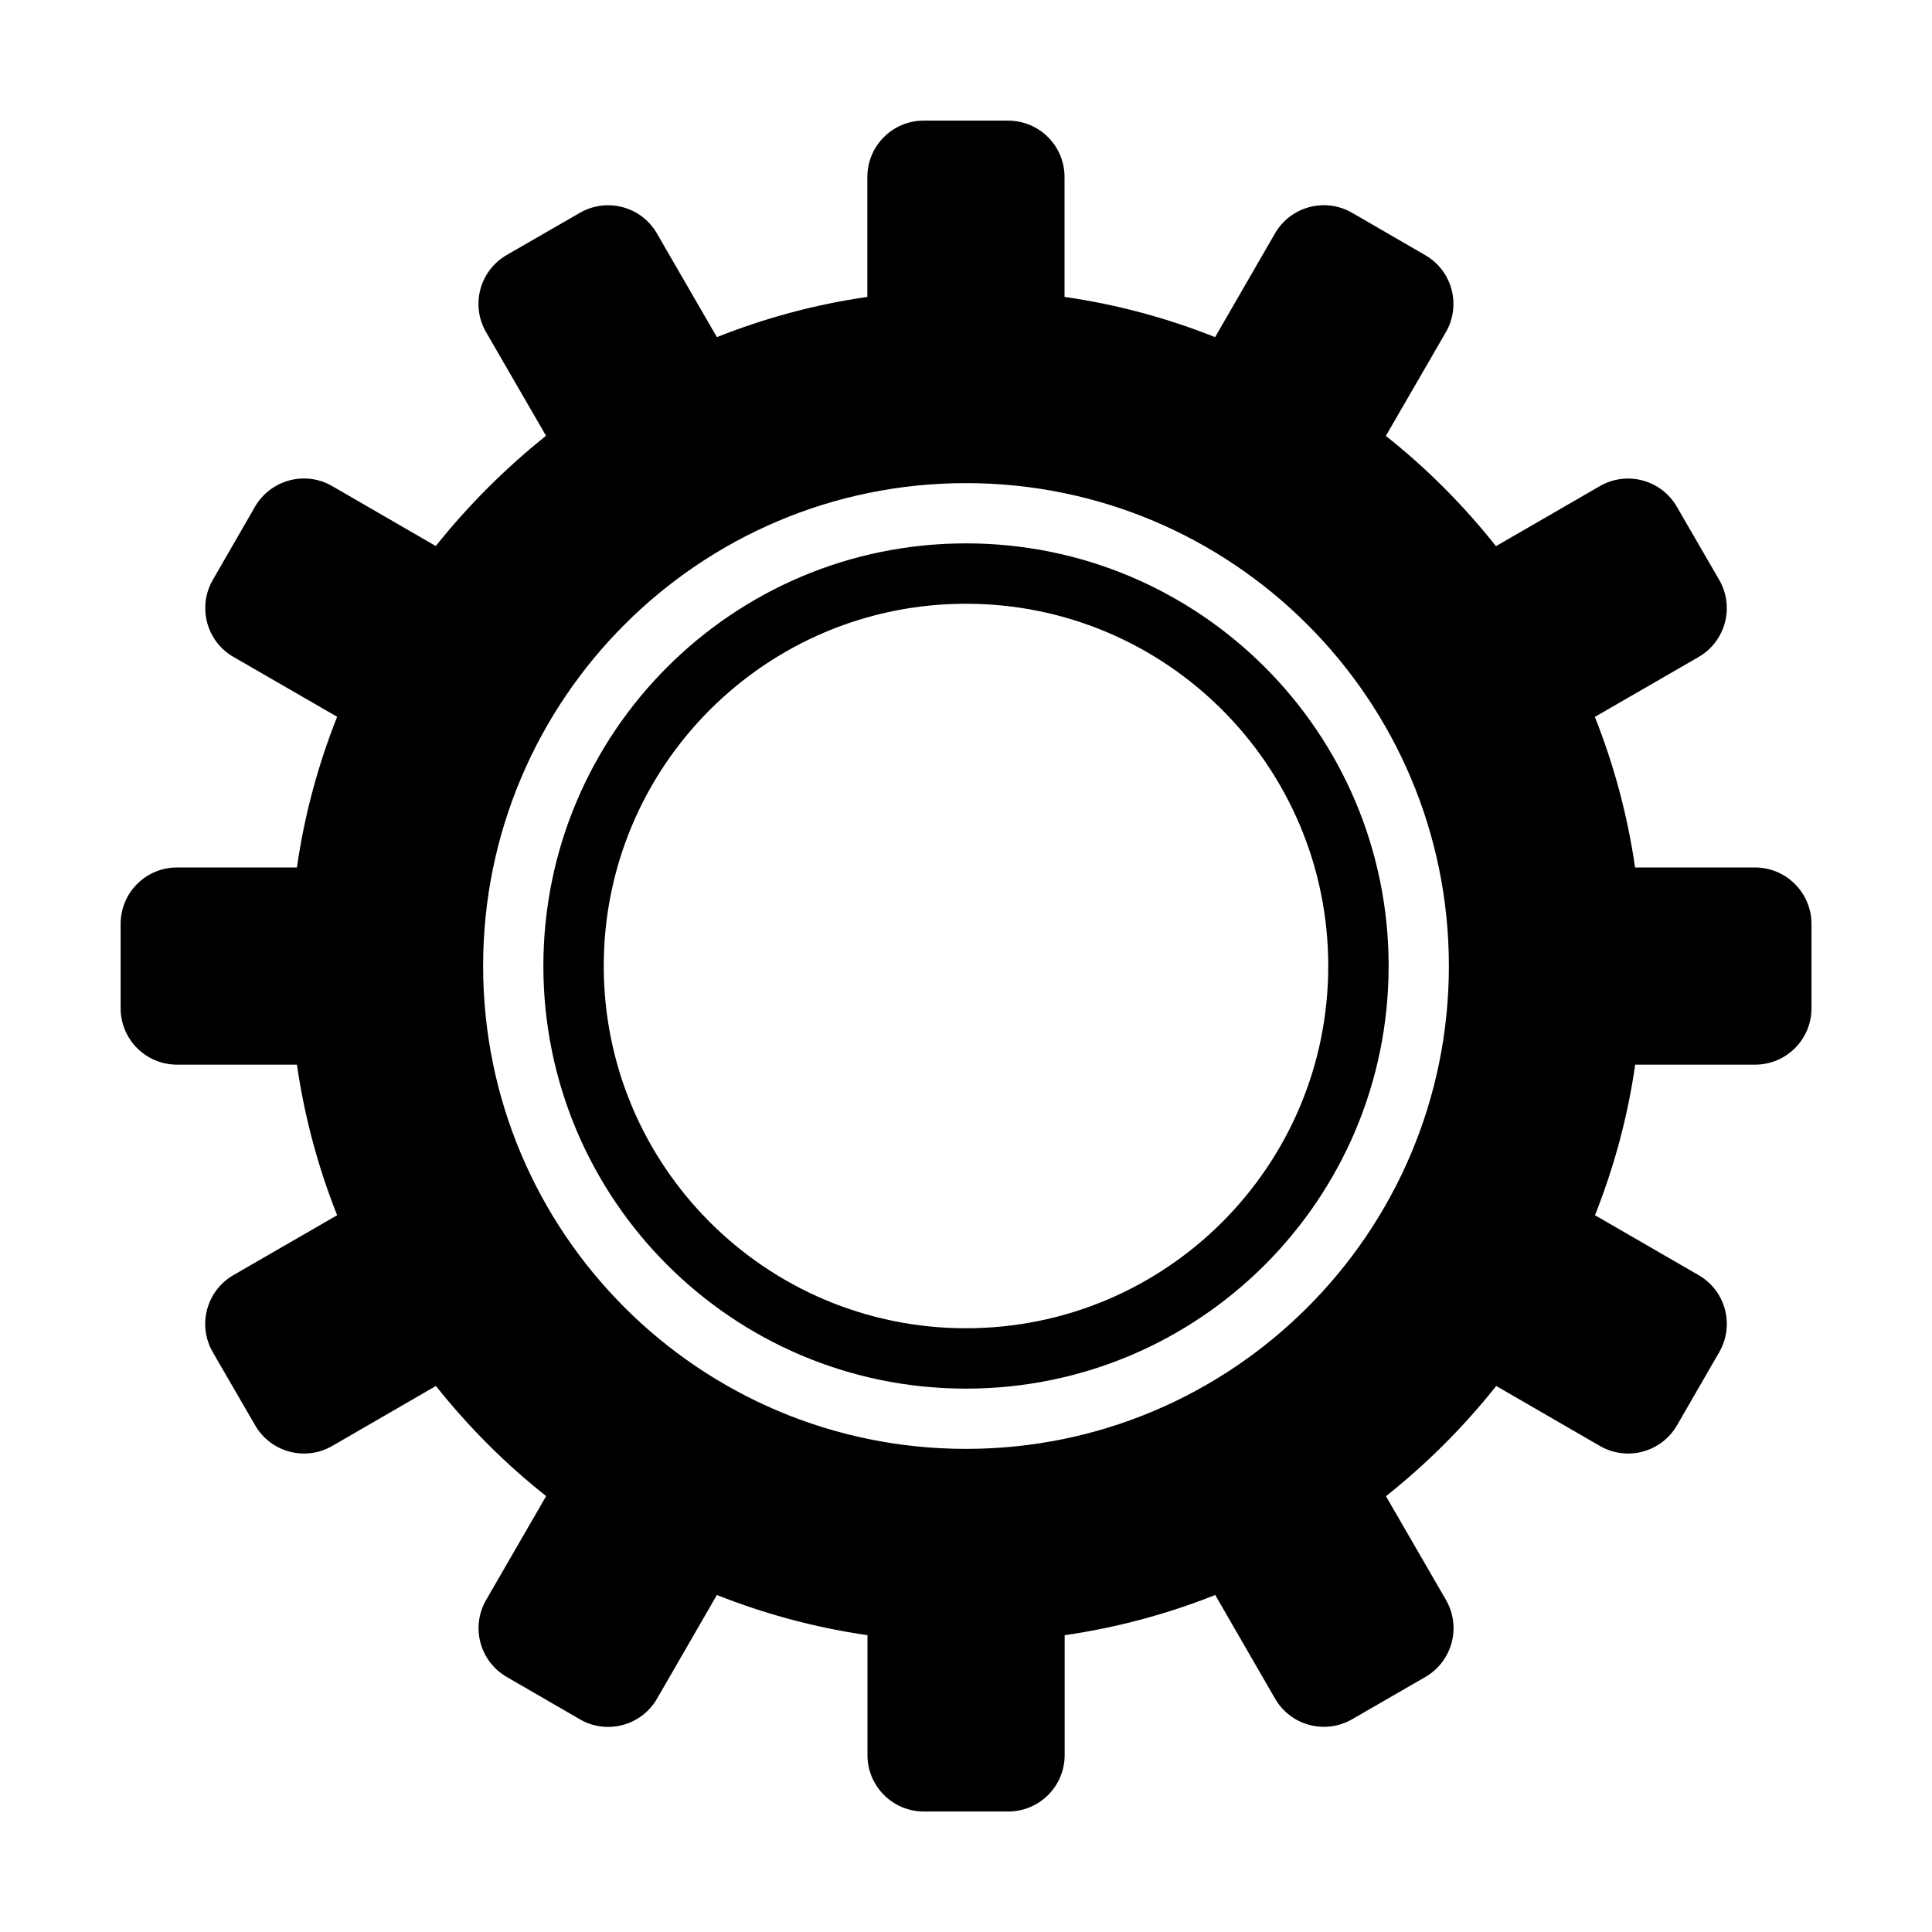 <?xml version="1.0" encoding="utf-8"?>
<!-- Generator: Adobe Illustrator 16.0.3, SVG Export Plug-In . SVG Version: 6.00 Build 0)  -->
<!DOCTYPE svg PUBLIC "-//W3C//DTD SVG 1.1//EN" "http://www.w3.org/Graphics/SVG/1.1/DTD/svg11.dtd">
<svg version="1.1" id="Layer_1" xmlns="http://www.w3.org/2000/svg" xmlns:xlink="http://www.w3.org/1999/xlink" x="0px" y="0px"
	 width="16px" height="16px" viewBox="0 0 16 16" style="enable-background:new 0 0 16 16;" xml:space="preserve">
<g id="_x31_6_34_">
	<path style="fill-rule:evenodd;clip-rule:evenodd;" d="M14.534,7.184h-0.993c-0.063-0.435-0.176-0.852-0.333-1.247l0.859-0.496c0.223-0.129,0.3-0.414,0.171-0.638
		l-0.351-0.606c-0.129-0.224-0.414-0.3-0.638-0.171l-0.86,0.497c-0.268-0.338-0.574-0.645-0.912-0.913l0.497-0.859
		c0.129-0.224,0.053-0.509-0.171-0.638l-0.606-0.351c-0.224-0.129-0.509-0.052-0.638,0.171l-0.496,0.859
		C9.668,2.635,9.251,2.521,8.816,2.459V1.466c0-0.258-0.209-0.467-0.467-0.467h-0.7c-0.257,0-0.466,0.209-0.466,0.467v0.993
		C6.749,2.521,6.332,2.635,5.937,2.792L5.44,1.933C5.312,1.71,5.026,1.634,4.803,1.762L4.196,2.112
		c-0.223,0.129-0.3,0.414-0.171,0.638l0.497,0.859C4.185,3.878,3.878,4.185,3.609,4.522L2.75,4.025
		C2.526,3.896,2.241,3.974,2.112,4.196L1.762,4.803C1.634,5.026,1.71,5.312,1.933,5.44l0.859,0.496
		C2.635,6.332,2.521,6.749,2.459,7.184H1.466c-0.258,0-0.467,0.209-0.467,0.467V8.35c0,0.258,0.209,0.467,0.467,0.467h0.993
		c0.063,0.435,0.176,0.852,0.333,1.247L1.933,10.56c-0.223,0.129-0.3,0.414-0.171,0.638l0.351,0.606
		c0.129,0.223,0.414,0.3,0.638,0.171l0.859-0.497c0.269,0.338,0.575,0.645,0.913,0.912l-0.497,0.86
		c-0.129,0.224-0.053,0.509,0.171,0.638l0.606,0.351c0.223,0.129,0.509,0.052,0.638-0.171l0.496-0.859
		c0.396,0.157,0.813,0.27,1.247,0.333v0.993c0,0.258,0.209,0.467,0.466,0.467h0.7c0.258,0,0.467-0.209,0.467-0.467v-0.993
		c0.435-0.063,0.852-0.176,1.247-0.333l0.496,0.859c0.129,0.223,0.414,0.299,0.638,0.17l0.606-0.35
		c0.223-0.129,0.3-0.414,0.171-0.638l-0.497-0.859c0.338-0.269,0.645-0.575,0.913-0.913l0.859,0.497
		c0.224,0.129,0.509,0.052,0.638-0.171l0.35-0.606c0.129-0.224,0.053-0.509-0.171-0.638l-0.858-0.496
		c0.157-0.396,0.271-0.813,0.333-1.247h0.993c0.258,0,0.467-0.209,0.467-0.467V7.65C15.001,7.393,14.792,7.184,14.534,7.184z
		 M8,11.999c-2.209,0-3.999-1.791-3.999-3.999S5.791,4.001,8,4.001c2.208,0,3.999,1.791,3.999,3.999S10.208,11.999,8,11.999z M8,4.5
		C6.067,4.5,4.5,6.067,4.5,8s1.567,3.5,3.5,3.5s3.5-1.567,3.5-3.5S9.933,4.5,8,4.5z M8,11c-1.657,0-3-1.343-3-3s1.343-3,3-3
		s3,1.343,3,3S9.657,11,8,11z"/>
</g>
</svg>
